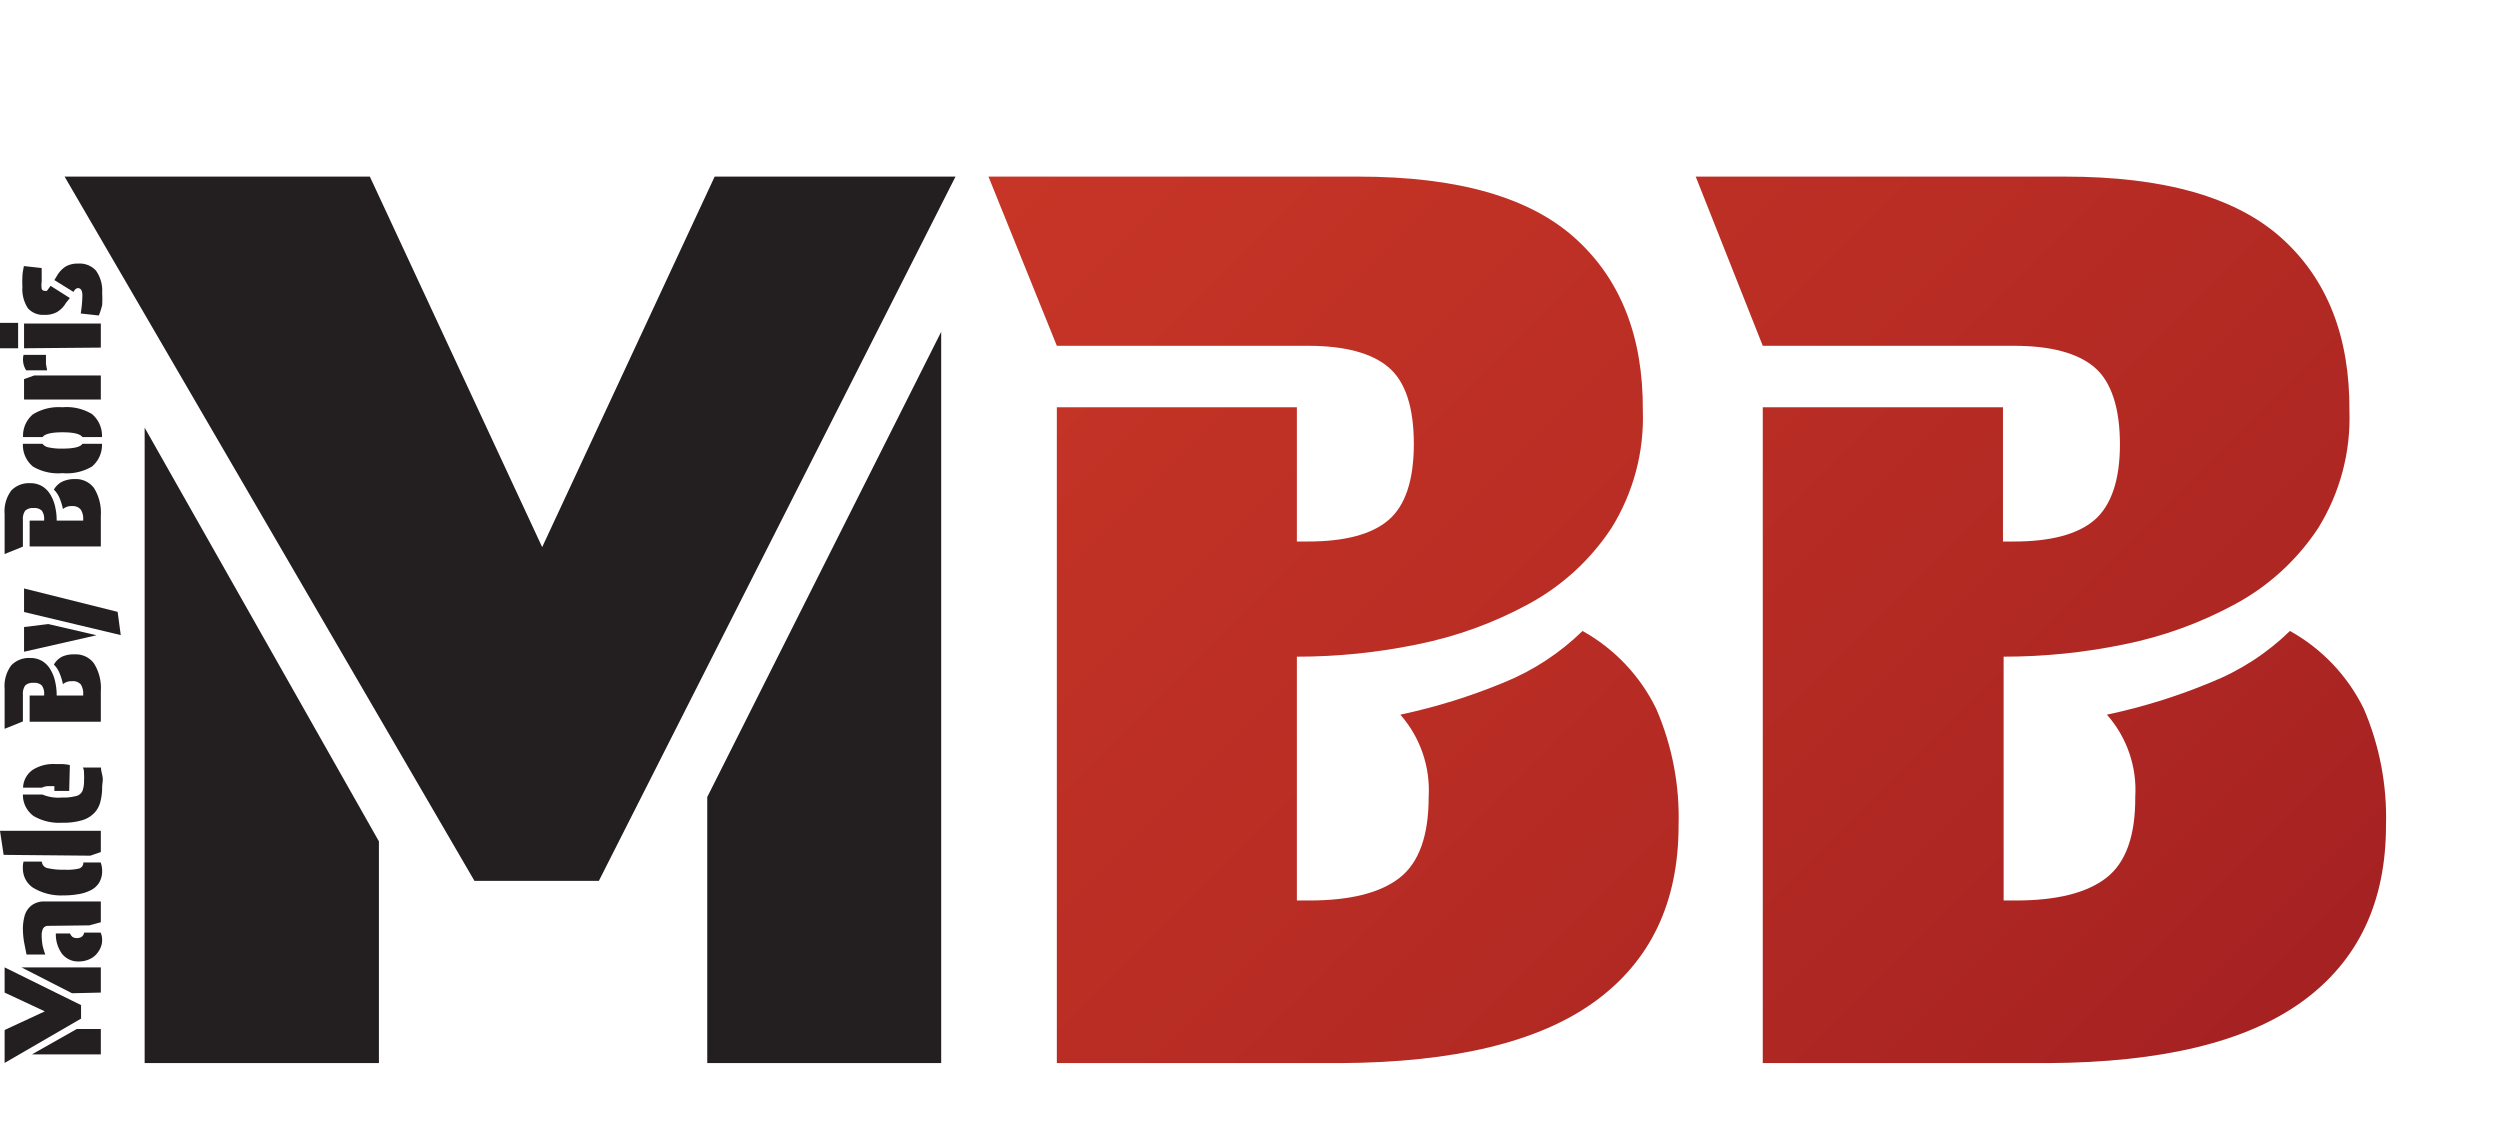 <svg xmlns="http://www.w3.org/2000/svg" xmlns:xlink="http://www.w3.org/1999/xlink" viewBox="0 0 151.75 69.4"><defs><style>.cls-1{fill:none;}.cls-2{fill:#231f20;}.cls-3{clip-path:url(#clip-path);}.cls-4{fill:url(#linear-gradient);}</style><clipPath id="clip-path" transform="translate(0 10.72)"><path class="cls-1" d="M78.72,29.14v14.8h.75q3.73,0,5.49-1.38t1.76-4.9a6.94,6.94,0,0,0-1.72-5,35.88,35.88,0,0,0,6.28-1.95,14.8,14.8,0,0,0,4.78-3.13,10.82,10.82,0,0,1,4.48,4.74,16.56,16.56,0,0,1,1.35,7.06q0,7-5.08,10.69T81.34,53.81H64.15V14H78.72v8.15h.67q3.38,0,4.9-1.31t1.53-4.59c0-2.25-.51-3.8-1.53-4.67s-2.65-1.31-4.9-1.31H64.15L60,0H82.46q9,0,13.15,3.74T99.72,14.2a12.67,12.67,0,0,1-1.91,7.14,14,14,0,0,1-5,4.59A24,24,0,0,1,86,28.4,36,36,0,0,1,78.72,29.14Zm42.9,0v14.8h.74q3.73,0,5.5-1.38t1.75-4.9a6.9,6.9,0,0,0-1.72-5,35.61,35.61,0,0,0,6.28-1.95A14.69,14.69,0,0,0,139,27.58a10.85,10.85,0,0,1,4.49,4.74,16.72,16.72,0,0,1,1.34,7.06q0,7-5.08,10.69t-15.47,3.74H107V14h14.58v8.15h.67q3.36,0,4.89-1.31c1-.87,1.54-2.4,1.54-4.59s-.52-3.8-1.54-4.67-2.65-1.31-4.89-1.31H107L102.93,0h22.42q9,0,13.15,3.74t4.11,10.46a12.67,12.67,0,0,1-1.9,7.14,14,14,0,0,1-5,4.59,24.08,24.08,0,0,1-6.81,2.47A36,36,0,0,1,121.62,29.14Z"/></clipPath><linearGradient id="linear-gradient" x1="38.07" y1="-14.76" x2="136.99" y2="84.16" gradientUnits="userSpaceOnUse"><stop offset="0" stop-color="#cc3927"/><stop offset="0.29" stop-color="#c53426"/><stop offset="0.72" stop-color="#b02823"/><stop offset="1" stop-color="#9f1d21"/></linearGradient></defs><g id="Layer_2" data-name="Layer 2"><g id="Layer_1-2" data-name="Layer 1"><path class="cls-2" d="M36.35,42.75H28.8L3.92,0H22.45L32.91,22.49,43.38,0H58ZM8.78,15.24,23,40.35V53.81H8.78ZM42.93,37.66,57.13,9.42V53.81H42.93Z" transform="translate(0 10.72)"/><path class="cls-2" d="M4.92,50.29v.82L.28,53.8v-2l2.44-1.13L.28,49.53V48Zm-.55-.72L1.3,48H6.12v1.53ZM1.94,53.28l2.72-1.54H6.12v1.54Z" transform="translate(0 10.72)"/><path class="cls-2" d="M2.93,45.48a.34.34,0,0,0-.32.17.93.93,0,0,0-.08.41,3.81,3.81,0,0,0,.05.59,4.11,4.11,0,0,0,.17.57H1.61l-.15-.76a5.16,5.16,0,0,1-.07-.79,3,3,0,0,1,.11-.82,1.21,1.21,0,0,1,.4-.6A1.24,1.24,0,0,1,2.71,44H6.12v1.26l-.7.19Zm2.18.41h1a1.13,1.13,0,0,1,.09.45A1.19,1.19,0,0,1,6,47a1.25,1.25,0,0,1-.48.46,1.53,1.53,0,0,1-.76.18,1.23,1.23,0,0,1-1-.47,2,2,0,0,1-.37-1.23h.86a.54.54,0,0,0,.15.21.44.44,0,0,0,.26.07.48.48,0,0,0,.3-.08A.39.39,0,0,0,5.11,45.89Z" transform="translate(0 10.72)"/><path class="cls-2" d="M.22,41.17,0,39.71H6.12V41l-.64.22Zm1.21.41H2.54a.43.43,0,0,0,.37.4,4,4,0,0,0,1,.09A3.16,3.16,0,0,0,4.8,42a.37.37,0,0,0,.26-.37v0H6.11a1.44,1.44,0,0,1,.09.51,1.34,1.34,0,0,1-.19.73,1.25,1.25,0,0,1-.53.46,2.44,2.44,0,0,1-.75.23,4.87,4.87,0,0,1-.87.07A3.27,3.27,0,0,1,2,43.16,1.39,1.39,0,0,1,1.39,42a1.37,1.37,0,0,1,0-.19A1.23,1.23,0,0,1,1.43,41.58Z" transform="translate(0 10.72)"/><path class="cls-2" d="M6.2,37.08a3.48,3.48,0,0,1-.11.88,1.52,1.52,0,0,1-.37.67,1.68,1.68,0,0,1-.74.44,4,4,0,0,1-1.2.15,3.1,3.1,0,0,1-1.73-.4,1.58,1.58,0,0,1-.66-1.31H2.58a2.51,2.51,0,0,0,1.18.18,2.88,2.88,0,0,0,.81-.08A.57.57,0,0,0,5,37.3a1.63,1.63,0,0,0,.1-.66,2.66,2.66,0,0,0,0-.39c0-.13,0-.26-.07-.38h1.1c0,.19.07.39.1.59S6.2,36.88,6.2,37.08Zm-2,.21h-.9V37h-.4a.85.85,0,0,0-.35.09H1.4A1.37,1.37,0,0,1,2,36a2.34,2.34,0,0,1,1.38-.34H3.8a2.75,2.75,0,0,1,.44.06Z" transform="translate(0 10.72)"/><path class="cls-2" d="M3.44,31.5H5.05v-.09a1,1,0,0,0-.15-.59.63.63,0,0,0-.53-.19.78.78,0,0,0-.55.18,3.59,3.59,0,0,0-.21-.68,1.52,1.52,0,0,0-.34-.51,1.22,1.22,0,0,1,.52-.49A1.75,1.75,0,0,1,4.55,29a1.36,1.36,0,0,1,1.16.56,2.79,2.79,0,0,1,.41,1.67v1.86H1.8V31.5h.88v-.08a.84.84,0,0,0-.14-.53.63.63,0,0,0-.5-.16.66.66,0,0,0-.51.16.84.84,0,0,0-.14.53v1.65l-1.11.45V31.09a2.1,2.1,0,0,1,.41-1.43,1.48,1.48,0,0,1,1.13-.44,1.38,1.38,0,0,1,.78.21,1.5,1.5,0,0,1,.49.54,2.44,2.44,0,0,1,.27.74A3.53,3.53,0,0,1,3.44,31.5Z" transform="translate(0 10.72)"/><path class="cls-2" d="M1.46,26.43V25l5.68,1.42.19,1.41Zm1.47.73,2.93.68-4.4,1v-1.5Z" transform="translate(0 10.72)"/><path class="cls-2" d="M3.44,20.88H5.05V20.8a1,1,0,0,0-.15-.59A.63.63,0,0,0,4.37,20a.78.78,0,0,0-.55.18,3.59,3.59,0,0,0-.21-.68A1.52,1.52,0,0,0,3.27,19a1.22,1.22,0,0,1,.52-.49,1.75,1.75,0,0,1,.76-.15,1.37,1.37,0,0,1,1.16.55,2.85,2.85,0,0,1,.41,1.68v1.86H1.8V20.88h.88v-.07a.84.84,0,0,0-.14-.53.63.63,0,0,0-.5-.16.66.66,0,0,0-.51.16.84.84,0,0,0-.14.53v1.65l-1.11.45V20.48a2.1,2.1,0,0,1,.41-1.43,1.48,1.48,0,0,1,1.13-.44,1.38,1.38,0,0,1,.78.21,1.5,1.5,0,0,1,.49.54,2.34,2.34,0,0,1,.27.74A3.5,3.5,0,0,1,3.44,20.88Z" transform="translate(0 10.72)"/><path class="cls-2" d="M6.19,15.81H5c-.13-.19-.53-.29-1.2-.29s-1.09.1-1.21.29H1.4A1.69,1.69,0,0,1,2,14.43,3,3,0,0,1,3.79,14a3,3,0,0,1,1.79.41A1.72,1.72,0,0,1,6.19,15.81ZM5,16.22H6.19a1.7,1.7,0,0,1-.61,1.38A3,3,0,0,1,3.79,18,3,3,0,0,1,2,17.6a1.7,1.7,0,0,1-.61-1.38H2.58a.61.61,0,0,0,.39.22,3.6,3.6,0,0,0,.83.07C4.48,16.51,4.89,16.41,5,16.22Z" transform="translate(0 10.72)"/><path class="cls-2" d="M2.86,11.76H1.59a1.21,1.21,0,0,1-.16-.94H2.79c0,.16,0,.31,0,.47S2.84,11.61,2.86,11.76Zm3.26.31v1.46H1.46V12.29l.62-.22Z" transform="translate(0 10.72)"/><path class="cls-2" d="M0,10.42V8.88H1.1v1.54Zm1.46,0V8.92H6.12v1.46Z" transform="translate(0 10.72)"/><path class="cls-2" d="M3.07,6.63l1.17.74L4,7.67a1.5,1.5,0,0,1-.54.55,1.43,1.43,0,0,1-.76.17,1.23,1.23,0,0,1-1-.39,2.12,2.12,0,0,1-.34-1.31,6,6,0,0,1,0-.62c0-.2.05-.41.09-.64l1.08.12c0,.16,0,.31,0,.43s0,.26,0,.4a1.4,1.4,0,0,0,0,.42.17.17,0,0,0,.18.13.22.22,0,0,0,.14,0L3,6.73ZM4.46,7,3.3,6.28,3.47,6A1.62,1.62,0,0,1,4,5.45a1.45,1.45,0,0,1,.74-.17,1.34,1.34,0,0,1,1.08.42A2.07,2.07,0,0,1,6.2,7.05a5.81,5.81,0,0,1,0,.76A4.55,4.55,0,0,1,6,8.43l-1.1-.12A7.37,7.37,0,0,0,5,7.22q0-.45-.27-.45c-.09,0-.18.07-.26.21Z" transform="translate(0 10.72)"/><g class="cls-3"><rect class="cls-4" x="23.31" width="128.43" height="69.4"/></g></g></g></svg>